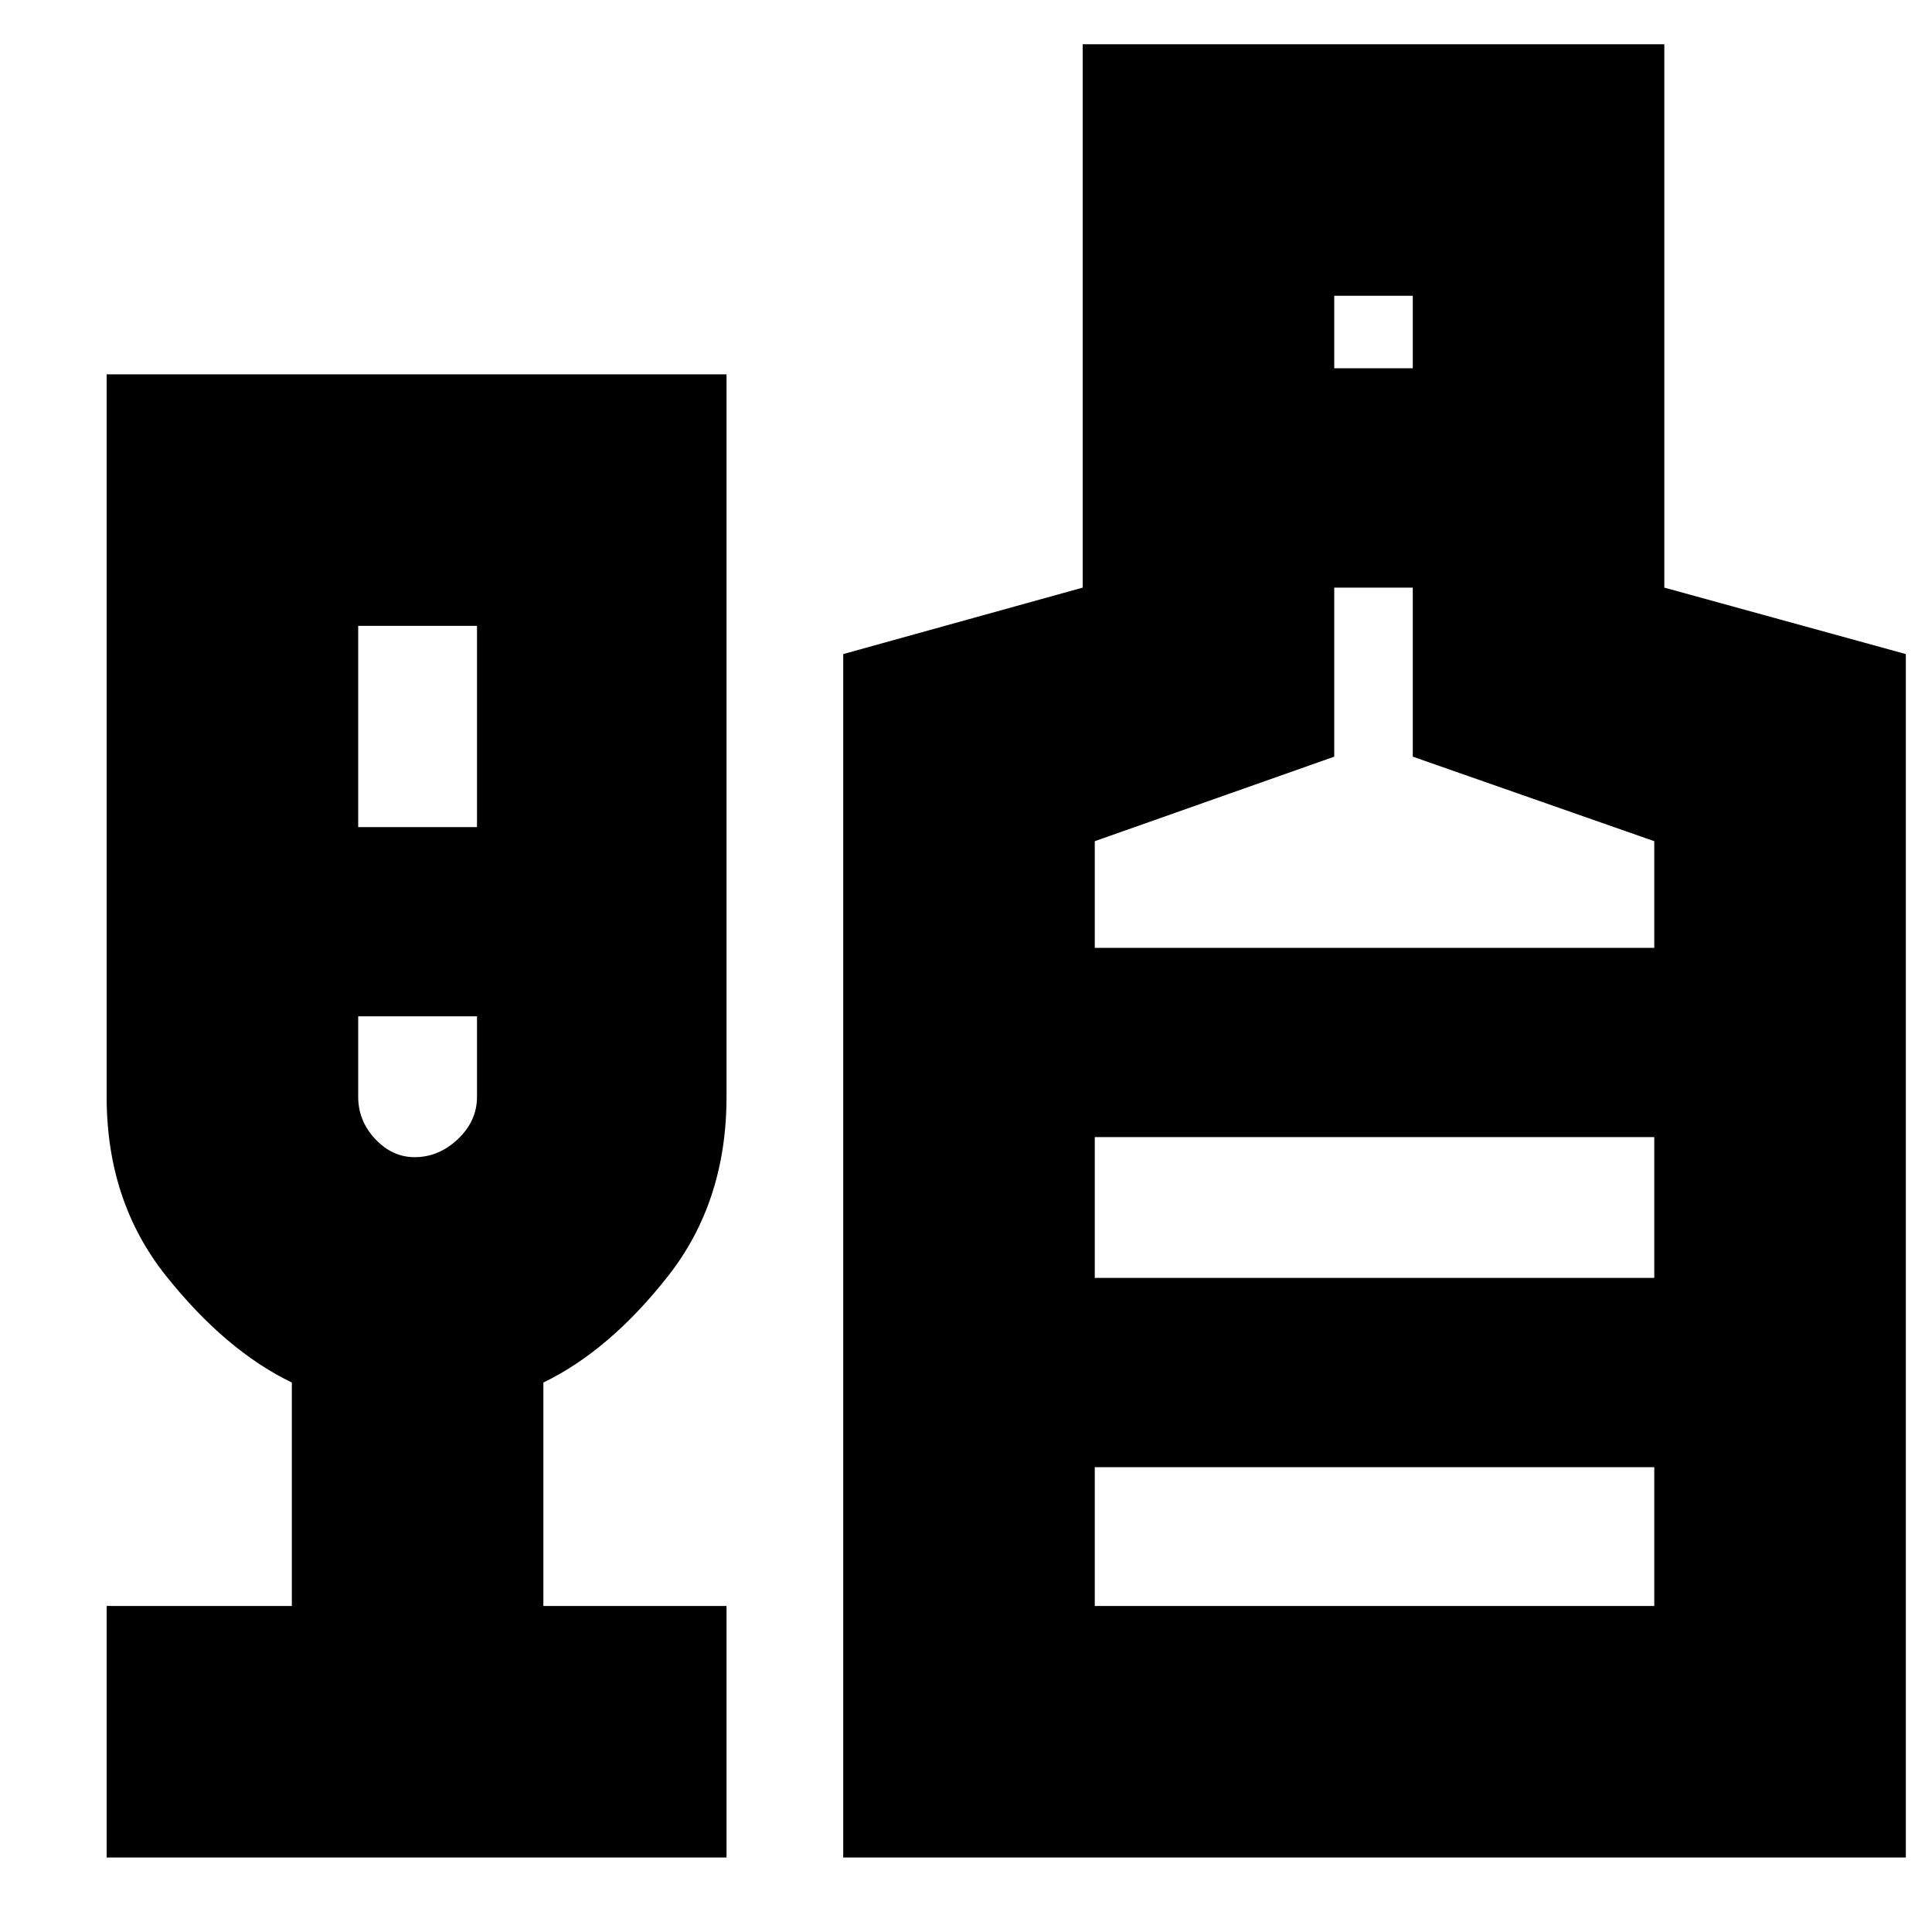 <svg xmlns="http://www.w3.org/2000/svg" height="20" width="20"><path d="M1.104 19.229V16.625H3.021V14.312Q2.333 13.979 1.719 13.208Q1.104 12.438 1.104 11.354V3.875H7.521V11.354Q7.521 12.438 6.917 13.208Q6.312 13.979 5.625 14.312V16.625H7.521V19.229ZM3.708 8.562H4.938V6.479H3.708ZM4.292 11.979Q4.542 11.979 4.74 11.792Q4.938 11.604 4.938 11.354V10.521H3.708V11.354Q3.708 11.604 3.885 11.792Q4.062 11.979 4.292 11.979ZM8.729 19.229V6.771L11.208 6.083V0.458H17.229V6.083L19.729 6.771V19.229ZM13.812 3.812H14.625V3.062H13.812ZM11.333 9.812H17.125V8.708L14.625 7.833V6.083H13.812V7.833L11.333 8.708ZM11.333 16.625H17.125V15.188H11.333ZM11.333 13.229H17.125V11.771H11.333ZM4.312 11.979Q4.312 11.979 4.312 11.979Q4.312 11.979 4.312 11.979Q4.312 11.979 4.312 11.979Q4.312 11.979 4.312 11.979ZM11.333 13.229V11.771V13.229Z"/></svg>